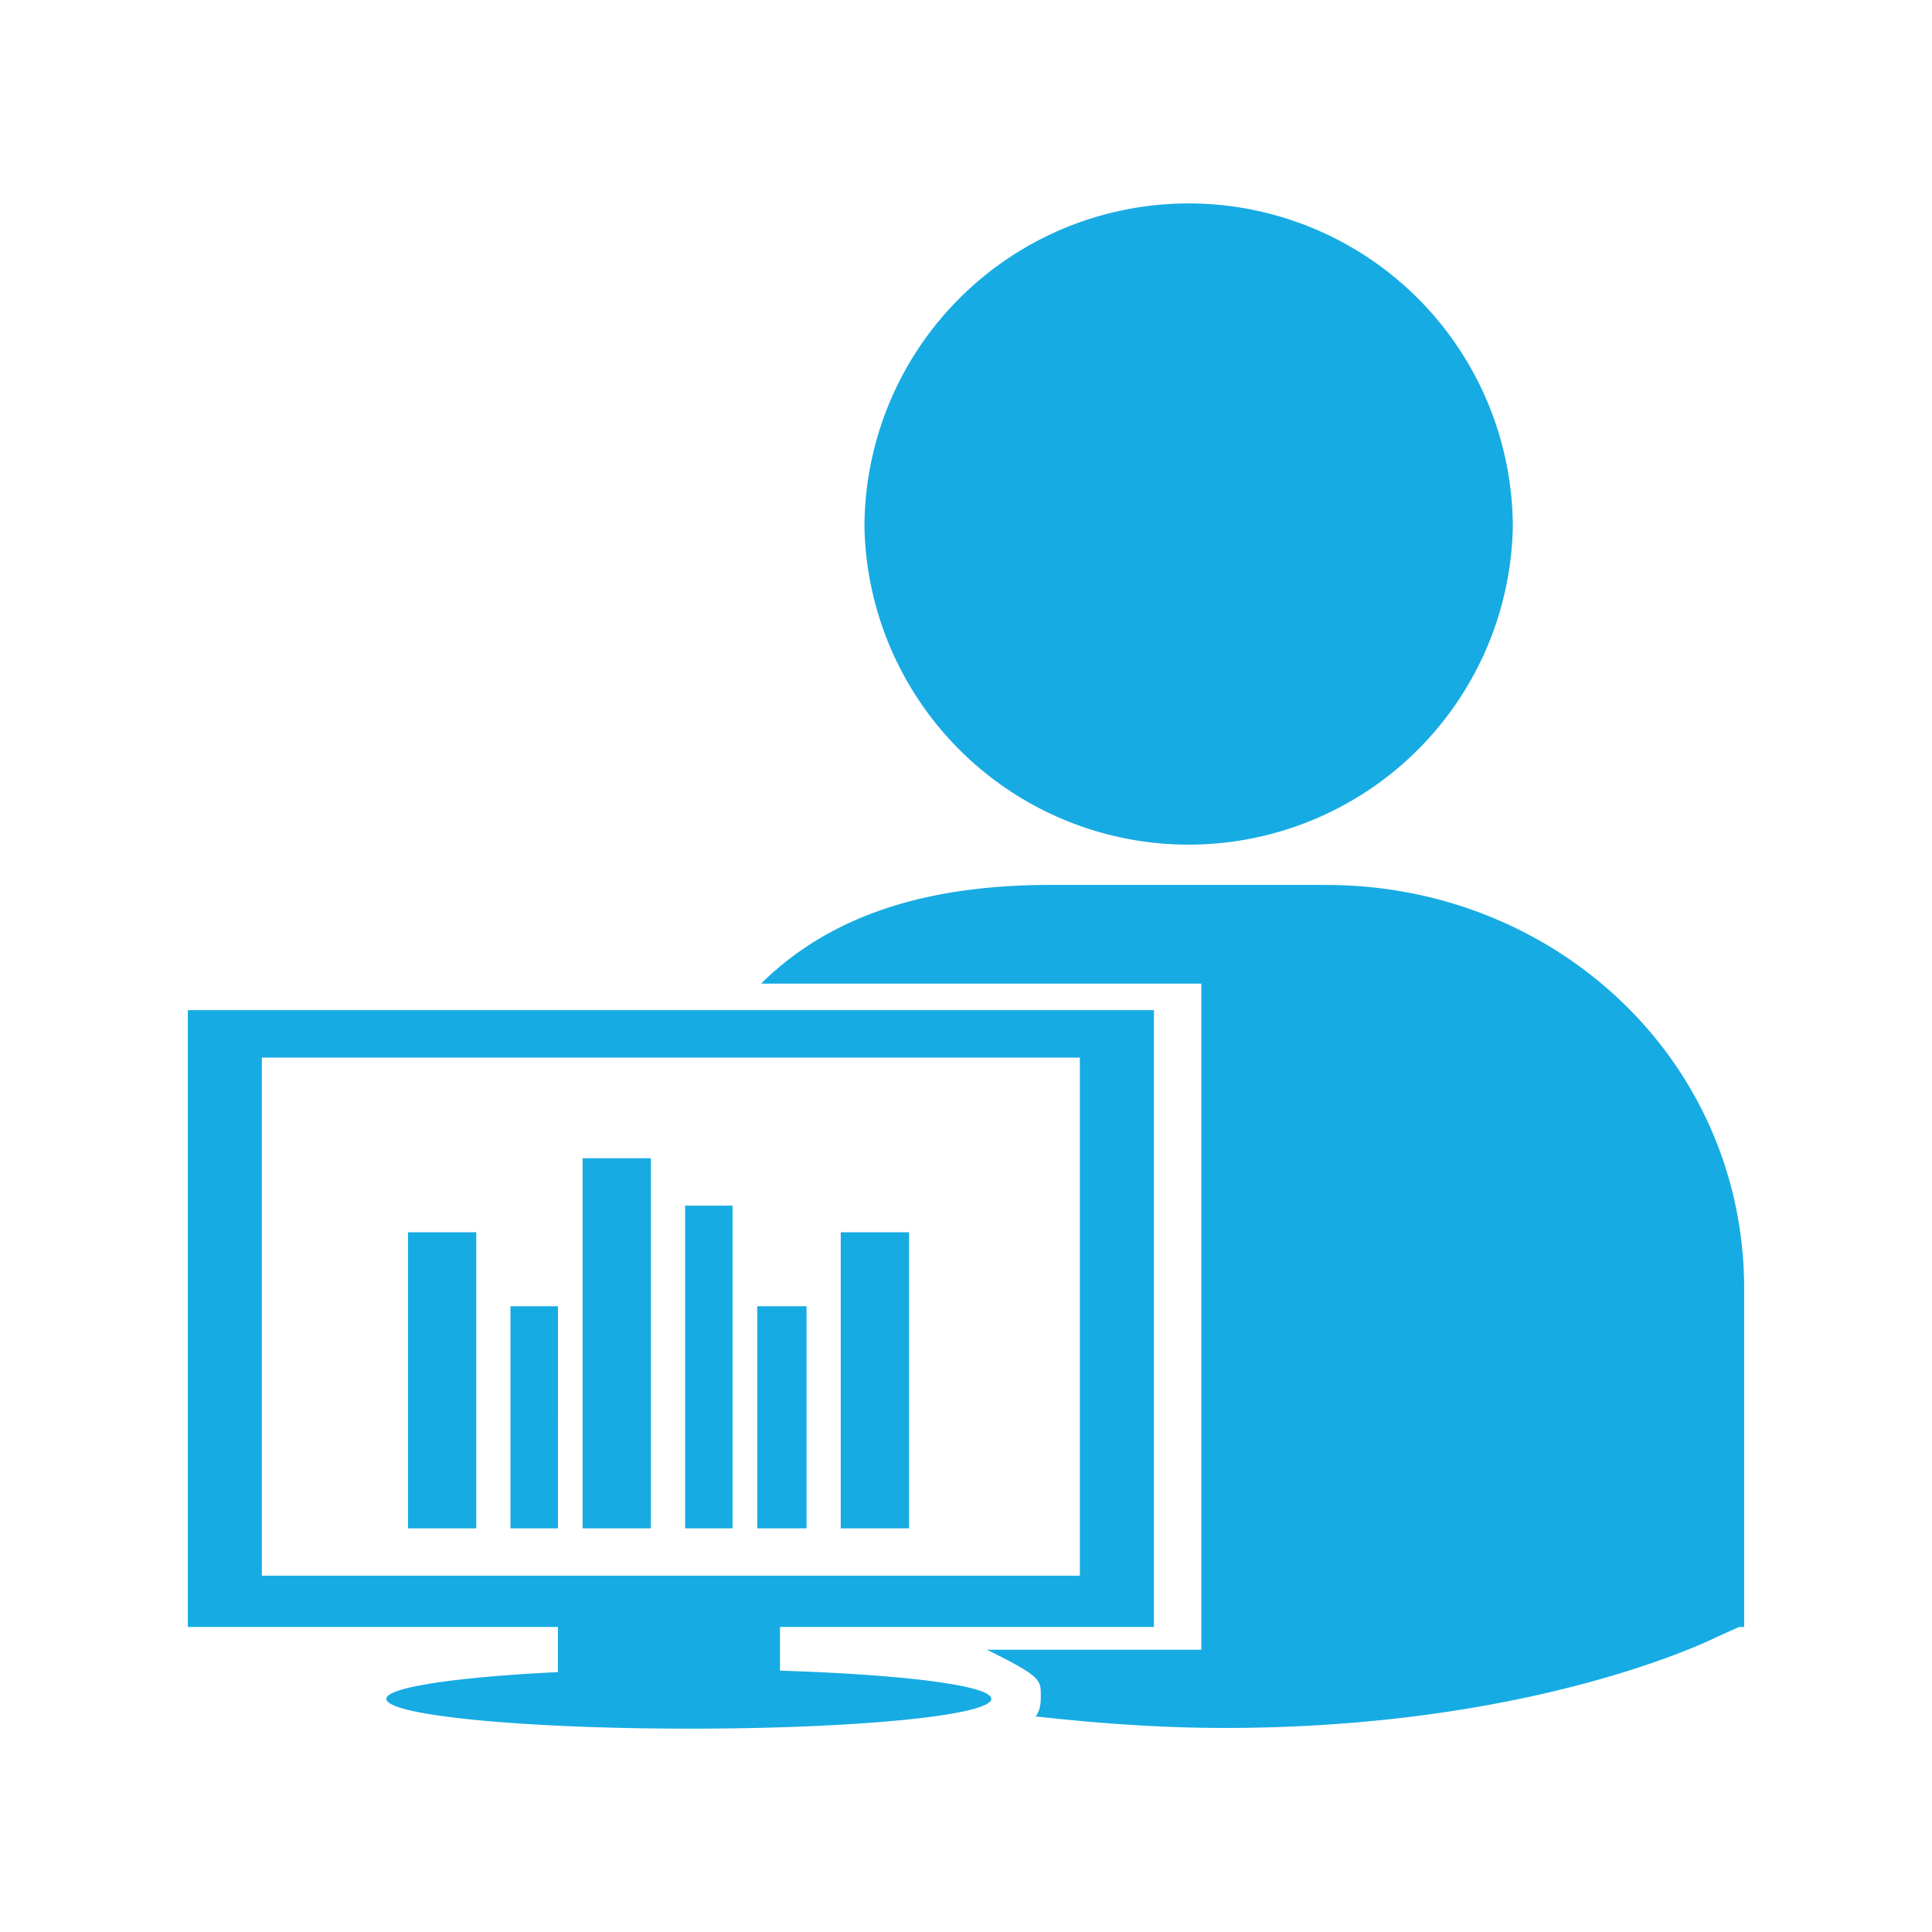 <?xml version="1.0" standalone="no"?><!DOCTYPE svg PUBLIC "-//W3C//DTD SVG 1.1//EN" "http://www.w3.org/Graphics/SVG/1.1/DTD/svg11.dtd"><svg t="1721616987157" class="icon" viewBox="0 0 1024 1024" version="1.1" xmlns="http://www.w3.org/2000/svg" p-id="15275" xmlns:xlink="http://www.w3.org/1999/xlink" width="200" height="200"><path d="M458.183 279.637a171.804 171.804 0 1 1 343.637 0 171.861 171.861 0 0 1-343.637 0z m244.679 189.383h-145.749c-59.819 0-114.005 13.056-153.714 52.309h233.33V874.382H523.093c28.558 14.108 28.558 15.957 28.558 24.263 0 3.129 0 7.538-2.731 11.093 35.755 4.011 69.148 6.116 100.039 6.116 161.707 0 255.431-45.454 261.234-48.327l11.492-5.177h2.759v-179.228c0-121.287-100.153-214.073-221.497-214.073h-0.085z m-177.436 431.388c0 8.761-70.884 15.815-159.744 15.815-88.832 0-160.882-7.054-160.882-15.815 0-6.258 38.599-11.605 90.908-14.165v-23.922H99.556V535.41h512.057v326.912h-198.201v23.154c66.389 2.105 112.014 7.964 112.014 14.933z m46.933-65.252v-274.603H138.78v274.603h433.579z m-356.124-25.116h36.21v-156.928H216.235v156.928z m54.329 0h25.173V692.338h-25.173v117.703z m38.229 0h36.181v-196.153h-36.181v196.153z m136.818 0h36.21v-156.928h-36.21v156.928z m-44.26 0h26.14V692.338h-26.14v117.703z m-38.229 0h25.145v-171.008h-25.145v171.008z" fill="#17abe3" p-id="15276"></path></svg>